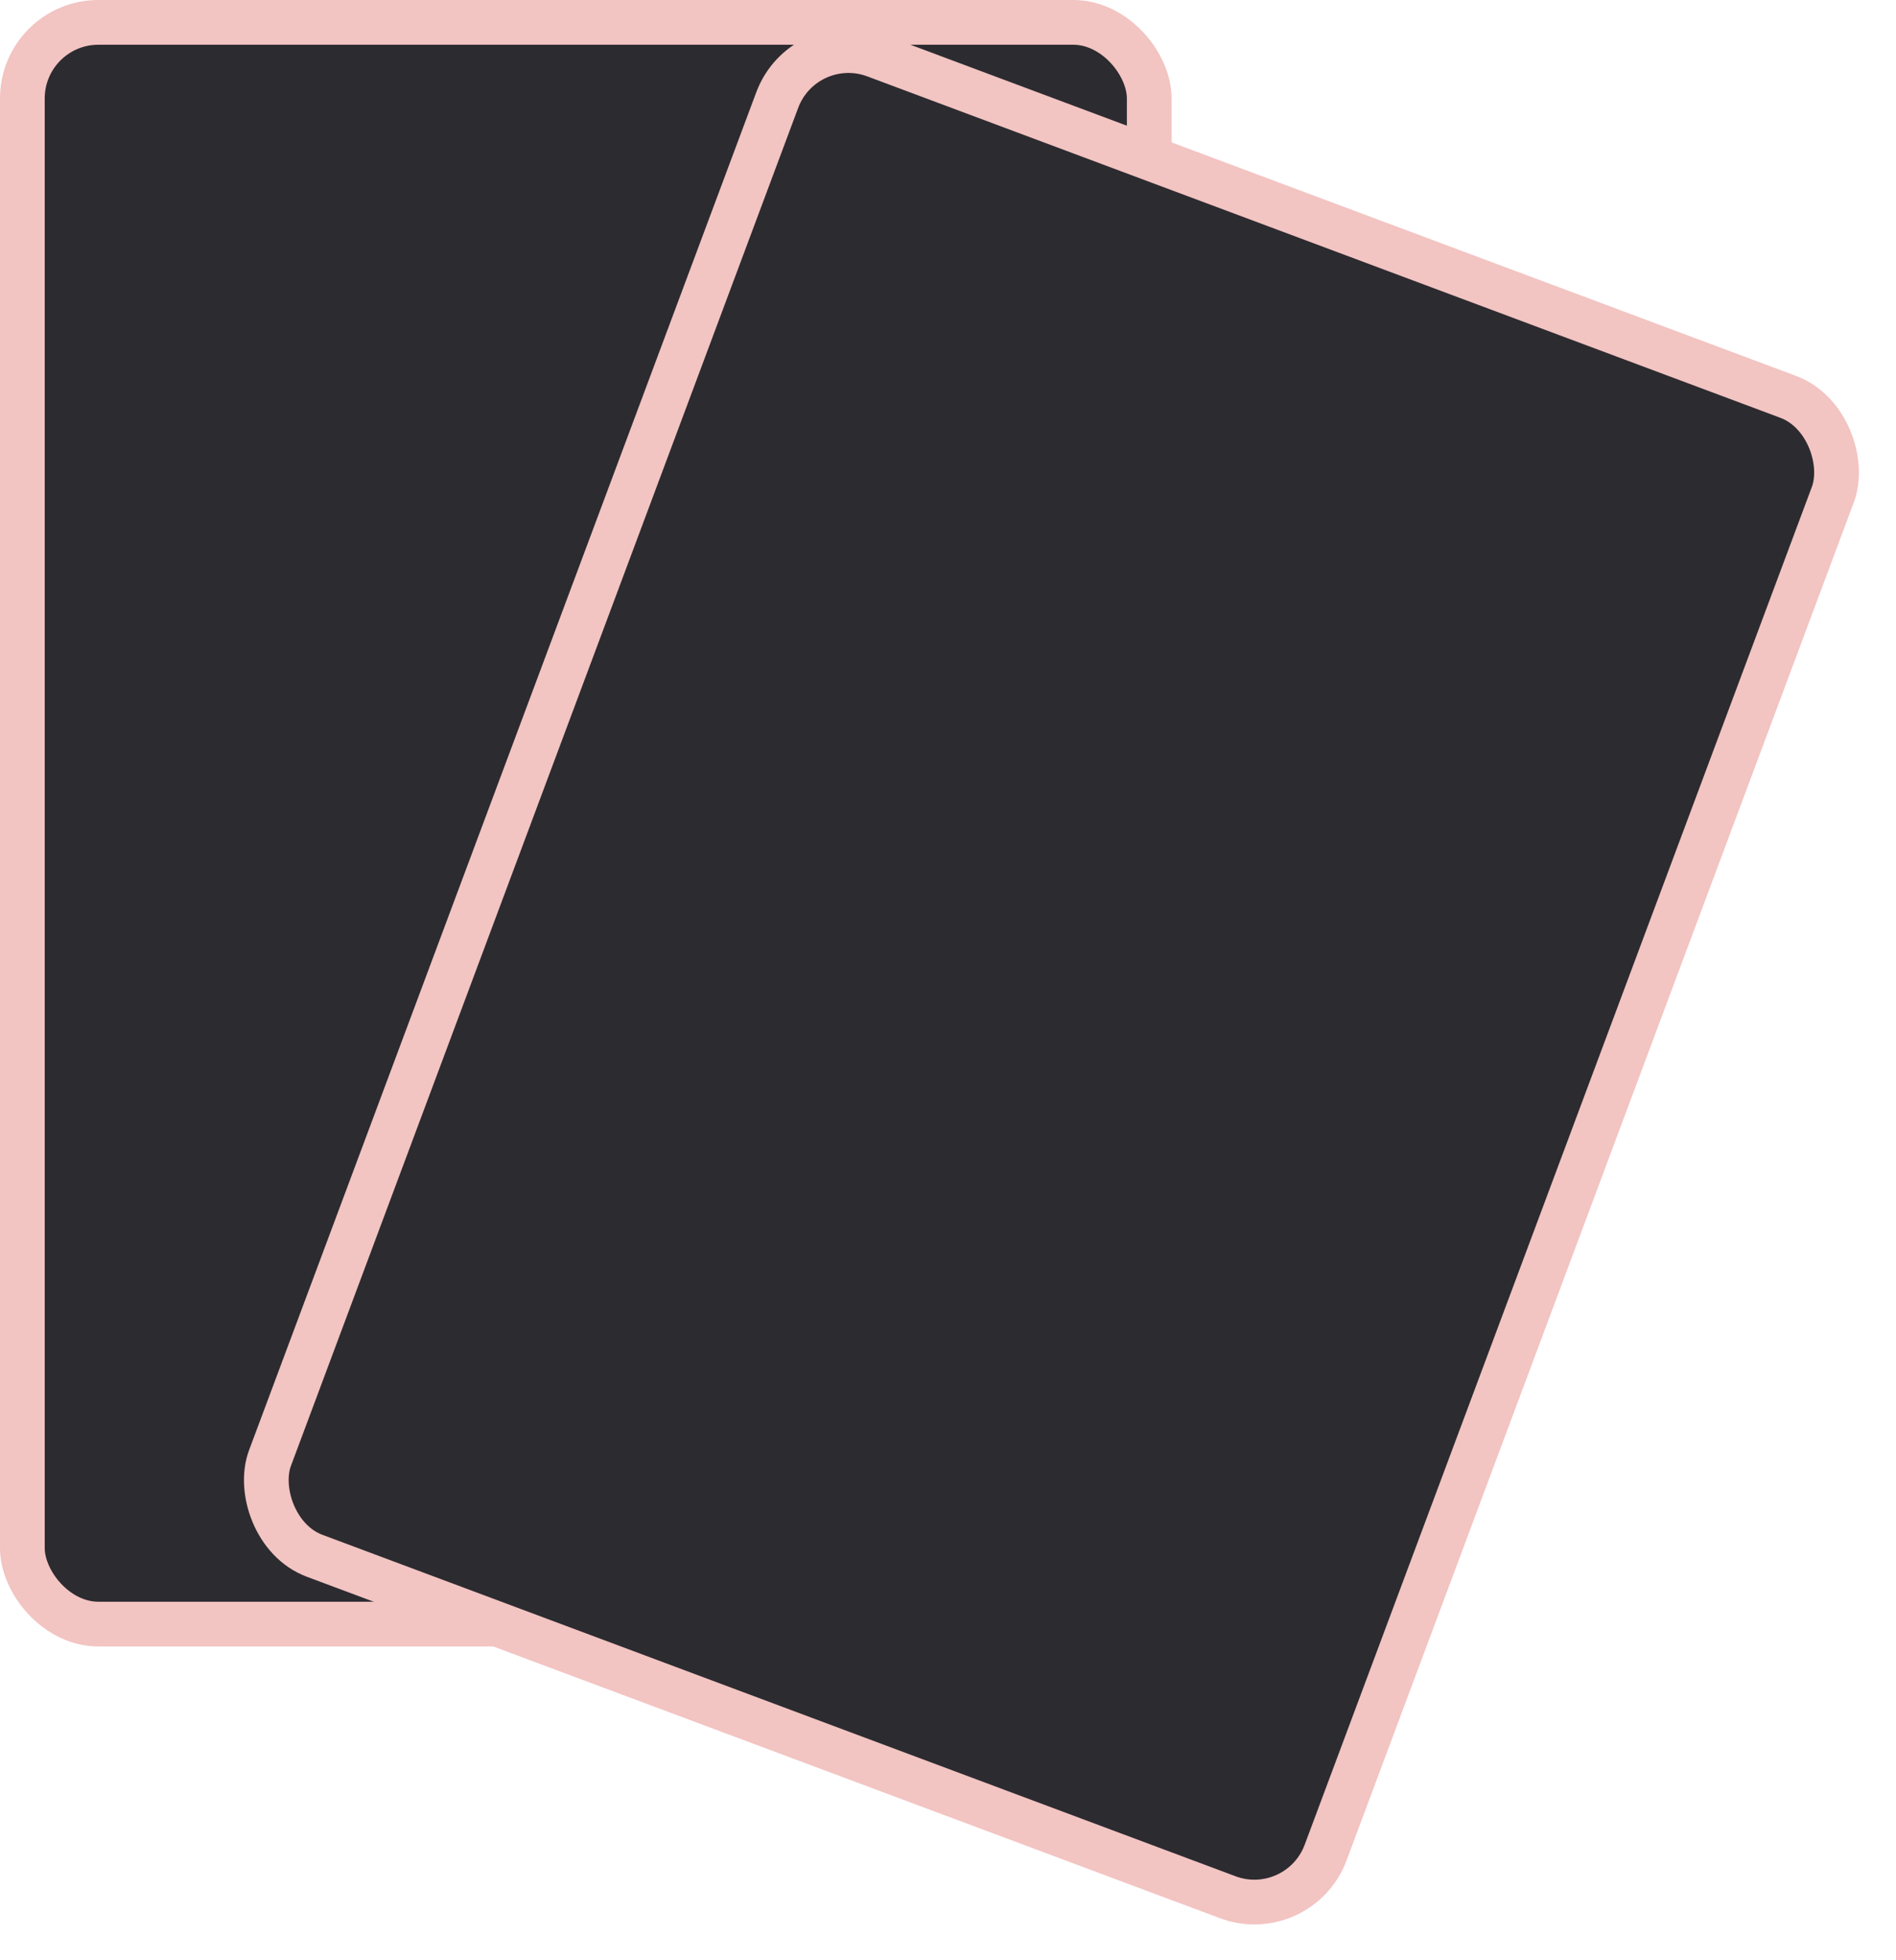 <svg width="212" height="219" viewBox="0 0 212 219" fill="none" xmlns="http://www.w3.org/2000/svg">
<rect x="2.5" y="2.5" width="126" height="179" rx="8.5" fill="#2C2B30" stroke="#F2C4C2" stroke-width="5"/>
<rect x="89.882" y="3.217" width="126" height="179" rx="8.5" transform="rotate(20.492 89.882 3.217)" fill="#2C2B30" stroke="#F2C4C2" stroke-width="5"/>
</svg>
